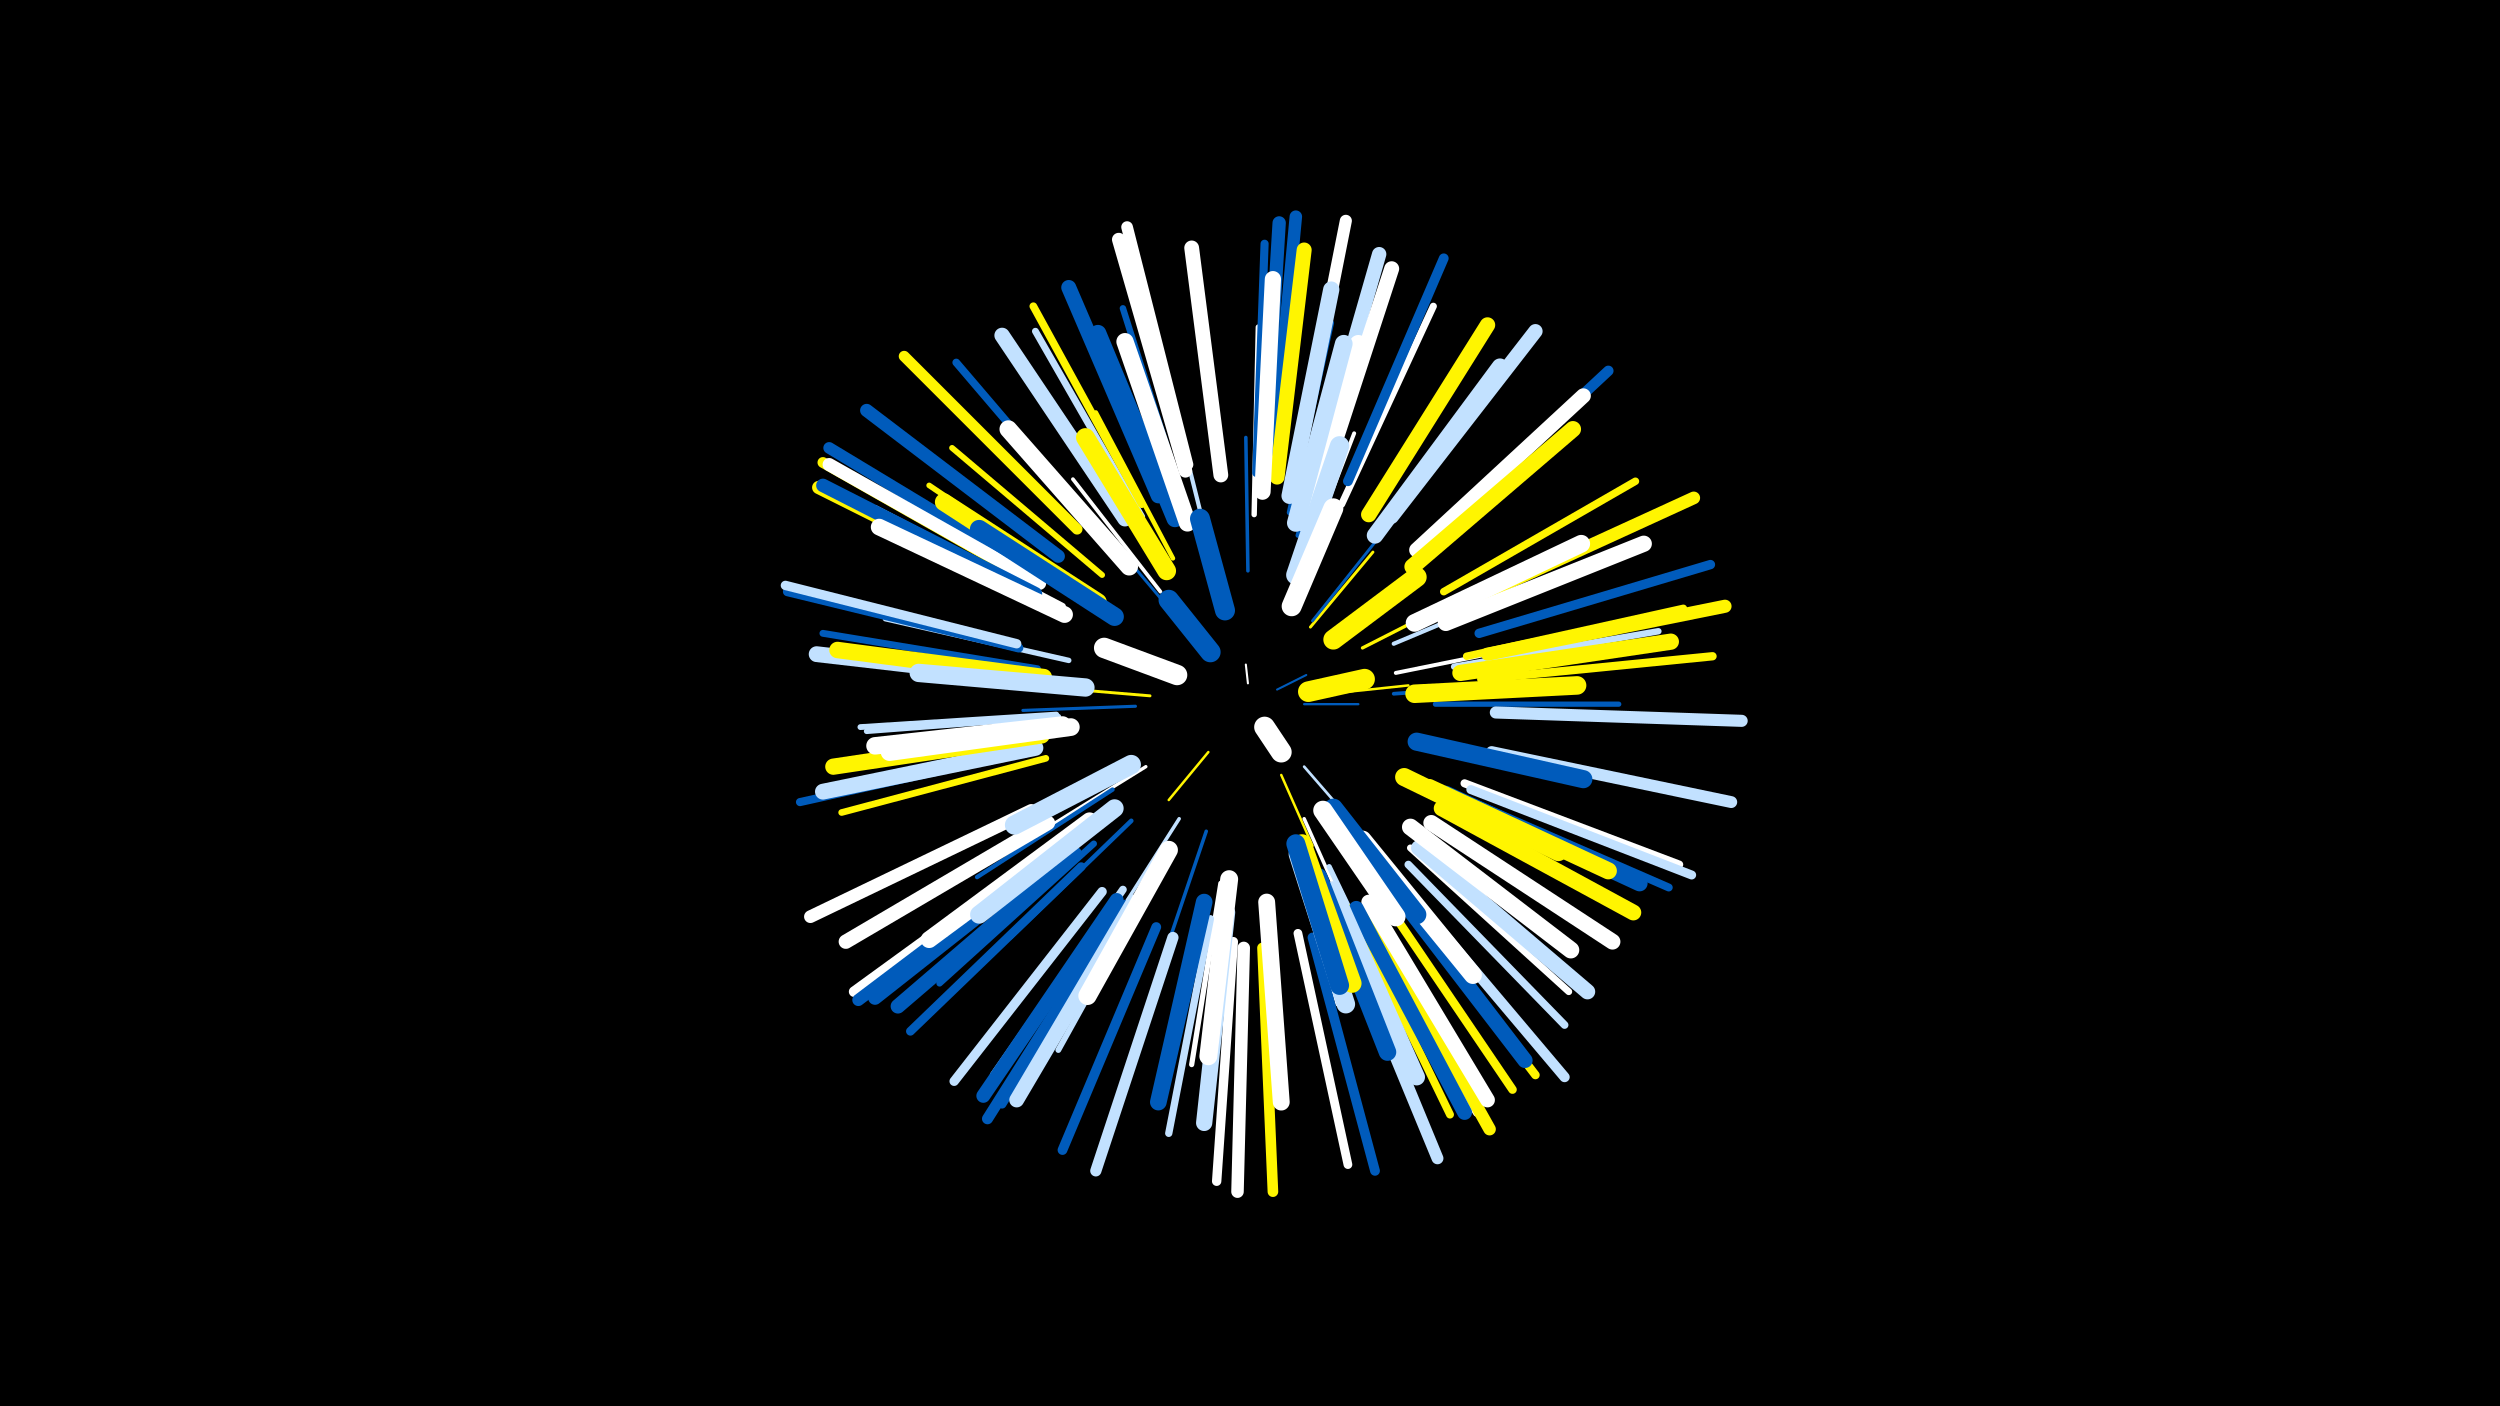 <svg width="1200" height="675" viewBox="-500 -500 1200 675" xmlns="http://www.w3.org/2000/svg"><path d="M-500-500h1200v675h-1200z" fill="#000"/><style>.sparkles path{stroke-linecap:round}</style><g class="sparkles"><path d="M99-172l-1-9" stroke-width="1.0" stroke="#fff0"/><path d="M113-169l14-7" stroke-width="1.0" stroke="#005bbb1"/><path d="M126-162l26 0" stroke-width="1.1" stroke="#005bbb3"/><path d="M80-139l-19 23" stroke-width="1.2" stroke="#fff5004"/><path d="M115-128l15 34" stroke-width="1.2" stroke="#fff5006"/><path d="M138-167l38-4" stroke-width="1.2" stroke="#fff5006"/><path d="M126-132l26 30" stroke-width="1.3" stroke="#c2e1ff7"/><path d="M129-199l30-36" stroke-width="1.4" stroke="#fff500A"/><path d="M52-166l-48-4" stroke-width="1.4" stroke="#fff500B"/><path d="M130-202l31-39" stroke-width="1.4" stroke="#005bbbB"/><path d="M67-201l-32-38" stroke-width="1.4" stroke="#005bbbC"/><path d="M45-161l-54 2" stroke-width="1.5" stroke="#005bbbE"/><path d="M50-132l-50 31" stroke-width="1.6" stroke="#fff10"/><path d="M154-189l53-27" stroke-width="1.6" stroke="#fff50011"/><path d="M126-107l25 56" stroke-width="1.7" stroke="#fff12"/><path d="M99-226l-1-64" stroke-width="1.7" stroke="#005bbb14"/><path d="M66-107l-35 55" stroke-width="1.7" stroke="#c2e1ff15"/><path d="M79-101l-21 62" stroke-width="1.7" stroke="#005bbb15"/><path d="M57-216l-42-54" stroke-width="1.8" stroke="#fff17"/><path d="M169-167l69-5" stroke-width="1.8" stroke="#005bbb17"/><path d="M125-227l25-65" stroke-width="1.9" stroke="#fff18"/><path d="M170-177l69-14" stroke-width="1.9" stroke="#fff19"/><path d="M81-235l-18-72" stroke-width="2.0" stroke="#c2e1ff1C"/><path d="M169-191l69-29" stroke-width="2.0" stroke="#c2e1ff1C"/><path d="M121-90l21 72" stroke-width="2.0" stroke="#fff1D"/><path d="M34-121l-65 42" stroke-width="2.1" stroke="#005bbb1F"/><path d="M63-232l-37-70" stroke-width="2.2" stroke="#fff50020"/><path d="M43-106l-58 56" stroke-width="2.2" stroke="#005bbb22"/><path d="M123-243l22-80" stroke-width="2.3" stroke="#005bbb25"/><path d="M178-125l77 38" stroke-width="2.4" stroke="#005bbb28"/><path d="M138-84l38 79" stroke-width="2.5" stroke="#c2e1ff29"/><path d="M86-76l-14 87" stroke-width="2.5" stroke="#fff2A"/><path d="M189-162l88 0" stroke-width="2.5" stroke="#005bbb2B"/><path d="M13-183l-88-20" stroke-width="2.6" stroke="#c2e1ff2C"/><path d="M102-253l2-90" stroke-width="2.6" stroke="#fff2D"/><path d="M72-248l-28-86" stroke-width="2.6" stroke="#c2e1ff2D"/><path d="M8-156l-92 7" stroke-width="2.7" stroke="#c2e1ff2F"/><path d="M23-215l-77-52" stroke-width="2.7" stroke="#fff50030"/><path d="M119-254l20-91" stroke-width="2.7" stroke="#005bbb31"/><path d="M7-157l-94 6" stroke-width="2.8" stroke="#c2e1ff31"/><path d="M29-224l-72-61" stroke-width="2.8" stroke="#fff50032"/><path d="M54-79l-46 83" stroke-width="2.8" stroke="#c2e1ff34"/><path d="M51-79l-48 83" stroke-width="2.9" stroke="#c2e1ff35"/><path d="M69-257l-30-95" stroke-width="3.1" stroke="#005bbb3A"/><path d="M198-180l98-17" stroke-width="3.1" stroke="#c2e1ff3B"/><path d="M25-95l-74 67" stroke-width="3.1" stroke="#005bbb3C"/><path d="M10-209l-90-47" stroke-width="3.2" stroke="#fff3E"/><path d="M2-136l-98 26" stroke-width="3.2" stroke="#fff5003E"/><path d="M48-252l-51-89" stroke-width="3.3" stroke="#c2e1ff41"/><path d="M177-93l76 69" stroke-width="3.3" stroke="#fff42"/><path d="M-2-179l-103-17" stroke-width="3.3" stroke="#005bbb42"/><path d="M16-100l-83 62" stroke-width="3.4" stroke="#fff43"/><path d="M144-258l44-95" stroke-width="3.4" stroke="#fff44"/><path d="M81-59l-20 103" stroke-width="3.5" stroke="#c2e1ff45"/><path d="M204-185l104-23" stroke-width="3.6" stroke="#fff50048"/><path d="M193-216l92-53" stroke-width="3.6" stroke="#fff50049"/><path d="M176-85l75 77" stroke-width="3.7" stroke="#c2e1ff4C"/><path d="M29-244l-70-82" stroke-width="3.7" stroke="#005bbb4C"/><path d="M39-73l-62 89" stroke-width="3.7" stroke="#c2e1ff4D"/><path d="M48-258l-52-95" stroke-width="3.7" stroke="#fff5004D"/><path d="M200-118l101 44" stroke-width="3.8" stroke="#005bbb50"/><path d="M148-64l48 99" stroke-width="3.8" stroke="#fff50050"/><path d="M203-124l103 39" stroke-width="3.9" stroke="#fff51"/><path d="M103-273l4-110" stroke-width="3.9" stroke="#005bbb52"/><path d="M-8-139l-108 24" stroke-width="3.9" stroke="#005bbb52"/><path d="M211-174l111-11" stroke-width="4.0" stroke="#fff50055"/><path d="M163-70l63 93" stroke-width="4.1" stroke="#fff50057"/><path d="M154-64l55 98" stroke-width="4.1" stroke="#fff58"/><path d="M169-73l68 89" stroke-width="4.1" stroke="#fff50059"/><path d="M40-66l-59 96" stroke-width="4.2" stroke="#005bbb5A"/><path d="M123-52l24 111" stroke-width="4.2" stroke="#fff5B"/><path d="M19-84l-82 79" stroke-width="4.2" stroke="#005bbb5B"/><path d="M206-121l106 41" stroke-width="4.3" stroke="#c2e1ff5C"/><path d="M-11-189l-111-27" stroke-width="4.4" stroke="#005bbb5F"/><path d="M92-48l-8 115" stroke-width="4.5" stroke="#fff61"/><path d="M29-72l-71 91" stroke-width="4.5" stroke="#c2e1ff63"/><path d="M210-196l111-33" stroke-width="4.5" stroke="#005bbb63"/><path d="M-12-191l-111-28" stroke-width="4.5" stroke="#c2e1ff63"/><path d="M55-55l-45 107" stroke-width="4.7" stroke="#005bbb68"/><path d="M130-50l30 112" stroke-width="4.7" stroke="#005bbb69"/><path d="M147-269l46-107" stroke-width="4.7" stroke="#005bbb69"/><path d="M175-73l76 90" stroke-width="4.9" stroke="#c2e1ff6F"/><path d="M186-242l86-80" stroke-width="5.0" stroke="#005bbb70"/><path d="M5-93l-95 69" stroke-width="5.1" stroke="#fff73"/><path d="M106-45l5 117" stroke-width="5.1" stroke="#fff50073"/><path d="M-3-220l-102-58" stroke-width="5.2" stroke="#fff50076"/><path d="M17-246l-83-83" stroke-width="5.2" stroke="#fff50076"/><path d="M37-63l-63 100" stroke-width="5.3" stroke="#005bbb7A"/><path d="M63-50l-37 112" stroke-width="5.4" stroke="#c2e1ff7C"/><path d="M70-277l-29-114" stroke-width="5.6" stroke="#fff81"/><path d="M-1-224l-101-61" stroke-width="5.6" stroke="#005bbb81"/><path d="M145-53l45 109" stroke-width="5.7" stroke="#c2e1ff84"/><path d="M216-139l115 24" stroke-width="5.7" stroke="#c2e1ff84"/><path d="M6-91l-94 71" stroke-width="5.8" stroke="#005bbb86"/><path d="M218-158l118 4" stroke-width="5.8" stroke="#c2e1ff87"/><path d="M123-278l23-116" stroke-width="5.8" stroke="#fff88"/><path d="M97-45l-3 117" stroke-width="6.0" stroke="#fff8D"/><path d="M158-60l57 102" stroke-width="6.0" stroke="#fff5008E"/><path d="M111-279l11-117" stroke-width="6.0" stroke="#005bbb8E"/><path d="M-5-111l-106 51" stroke-width="6.1" stroke="#fff8F"/><path d="M206-212l107-49" stroke-width="6.1" stroke="#fff50090"/><path d="M214-186l114-23" stroke-width="6.3" stroke="#fff50095"/><path d="M-1-220l-101-57" stroke-width="6.3" stroke="#fff96"/><path d="M8-233l-92-70" stroke-width="6.3" stroke="#005bbb97"/><path d="M107-278l7-115" stroke-width="6.4" stroke="#005bbb99"/><path d="M-3-214l-104-52" stroke-width="6.4" stroke="#fff50099"/><path d="M69-274l-32-111" stroke-width="6.5" stroke="#fff9A"/><path d="M-3-215l-102-52" stroke-width="6.5" stroke="#005bbb9B"/><path d="M10-92l-90 71" stroke-width="6.6" stroke="#005bbb9E"/><path d="M36-68l-64 94" stroke-width="6.7" stroke="#005bbbA1"/><path d="M3-105l-97 57" stroke-width="6.9" stroke="#fffA6"/><path d="M168-252l69-89" stroke-width="6.9" stroke="#c2e1ffA7"/><path d="M131-270l31-108" stroke-width="6.9" stroke="#c2e1ffA8"/><path d="M16-90l-85 73" stroke-width="7.0" stroke="#005bbbAA"/><path d="M157-67l57 95" stroke-width="7.1" stroke="#fffAB"/><path d="M151-64l52 98" stroke-width="7.1" stroke="#005bbbAB"/><path d="M44-67l-56 95" stroke-width="7.1" stroke="#c2e1ffAC"/><path d="M86-272l-14-109" stroke-width="7.1" stroke="#fffAD"/><path d="M134-267l34-104" stroke-width="7.2" stroke="#fffAF"/><path d="M113-271l13-109" stroke-width="7.2" stroke="#fff500AF"/><path d="M180-236l80-74" stroke-width="7.2" stroke="#fffB0"/><path d="M56-262l-43-100" stroke-width="7.2" stroke="#005bbbB0"/><path d="M166-77l66 86" stroke-width="7.3" stroke="#005bbbB2"/><path d="M157-253l57-91" stroke-width="7.4" stroke="#fff500B4"/><path d="M40-251l-59-88" stroke-width="7.4" stroke="#c2e1ffB6"/><path d="M181-93l81 69" stroke-width="7.4" stroke="#c2e1ffB6"/><path d="M-4-174l-104-12" stroke-width="7.6" stroke="#c2e1ffBA"/><path d="M-3-141l-102 21" stroke-width="7.6" stroke="#c2e1ffBA"/><path d="M192-112l92 50" stroke-width="7.6" stroke="#fff500BA"/><path d="M187-105l87 57" stroke-width="7.6" stroke="#fffBB"/><path d="M194-119l93 43" stroke-width="7.7" stroke="#005bbbBD"/><path d="M201-177l101-15" stroke-width="7.8" stroke="#fff500BF"/><path d="M194-201l95-38" stroke-width="7.8" stroke="#fffBF"/><path d="M178-228l77-66" stroke-width="7.8" stroke="#fff500C0"/><path d="M106-264l5-102" stroke-width="7.8" stroke="#fffC0"/><path d="M0-147l-100 15" stroke-width="7.8" stroke="#fff500C0"/><path d="M89-62l-11 101" stroke-width="7.8" stroke="#c2e1ffC1"/><path d="M119-262l20-99" stroke-width="7.8" stroke="#c2e1ffC1"/><path d="M160-243l60-81" stroke-width="7.9" stroke="#c2e1ffC2"/><path d="M1-175l-99-13" stroke-width="7.9" stroke="#fff500C3"/><path d="M11-205l-89-42" stroke-width="8.0" stroke="#fffC6"/><path d="M140-73l40 90" stroke-width="8.0" stroke="#c2e1ffC6"/><path d="M78-67l-22 96" stroke-width="8.0" stroke="#005bbbC6"/><path d="M177-103l77 59" stroke-width="8.1" stroke="#fffC8"/><path d="M64-251l-37-89" stroke-width="8.1" stroke="#005bbbC9"/><path d="M108-67l7 96" stroke-width="8.1" stroke="#fffCA"/><path d="M23-106l-77 57" stroke-width="8.1" stroke="#fffCA"/><path d="M186-122l86 40" stroke-width="8.2" stroke="#fff500CB"/><path d="M70-249l-30-87" stroke-width="8.3" stroke="#fffCF"/><path d="M10-152l-90 10" stroke-width="8.4" stroke="#fffD1"/><path d="M133-79l33 84" stroke-width="8.4" stroke="#005bbbD1"/><path d="M126-249l26-86" stroke-width="8.4" stroke="#fffD1"/><path d="M122-249l23-86" stroke-width="8.5" stroke="#c2e1ffD3"/><path d="M179-201l80-38" stroke-width="8.5" stroke="#fffD4"/><path d="M42-228l-58-66" stroke-width="8.5" stroke="#fffD4"/><path d="M27-211l-74-48" stroke-width="8.5" stroke="#fff500D4"/><path d="M14-151l-87 12" stroke-width="8.5" stroke="#fffD5"/><path d="M90-78l-10 85" stroke-width="8.6" stroke="#fffD7"/><path d="M154-97l53 65" stroke-width="8.6" stroke="#fffD8"/><path d="M35-112l-65 51" stroke-width="8.7" stroke="#c2e1ffDA"/><path d="M174-127l74 36" stroke-width="8.7" stroke="#fff500DA"/><path d="M180-144l80 18" stroke-width="8.7" stroke="#005bbbDB"/><path d="M61-92l-39 70" stroke-width="8.8" stroke="#fffDC"/><path d="M21-170l-80-7" stroke-width="8.8" stroke="#c2e1ffDD"/><path d="M179-167l78-4" stroke-width="8.9" stroke="#fff500DE"/><path d="M35-204l-65-42" stroke-width="8.9" stroke="#005bbbE0"/><path d="M123-90l23 72" stroke-width="8.9" stroke="#c2e1ffE1"/><path d="M60-226l-39-64" stroke-width="9.0" stroke="#fff500E1"/><path d="M125-95l24 67" stroke-width="9.1" stroke="#fff500E4"/><path d="M122-95l21 68" stroke-width="9.1" stroke="#005bbbE5"/><path d="M122-224l21-62" stroke-width="9.3" stroke="#c2e1ffE9"/><path d="M140-112l40 51" stroke-width="9.3" stroke="#005bbbEA"/><path d="M43-133l-56 29" stroke-width="9.3" stroke="#c2e1ffEA"/><path d="M135-111l35 51" stroke-width="9.3" stroke="#fffEB"/><path d="M120-209l20-47" stroke-width="9.6" stroke="#fffF2"/><path d="M140-193l40-30" stroke-width="9.6" stroke="#fff500F2"/><path d="M88-207l-12-44" stroke-width="9.6" stroke="#005bbbF5"/><path d="M65-176l-35-13" stroke-width="9.8" stroke="#fffF8"/><path d="M81-187l-20-25" stroke-width="9.8" stroke="#005bbbFA"/><path d="M128-168l27-6" stroke-width="9.9" stroke="#fff500FB"/><path d="M107-151l8 12" stroke-width="10.0" stroke="#fffFE"/></g></svg>